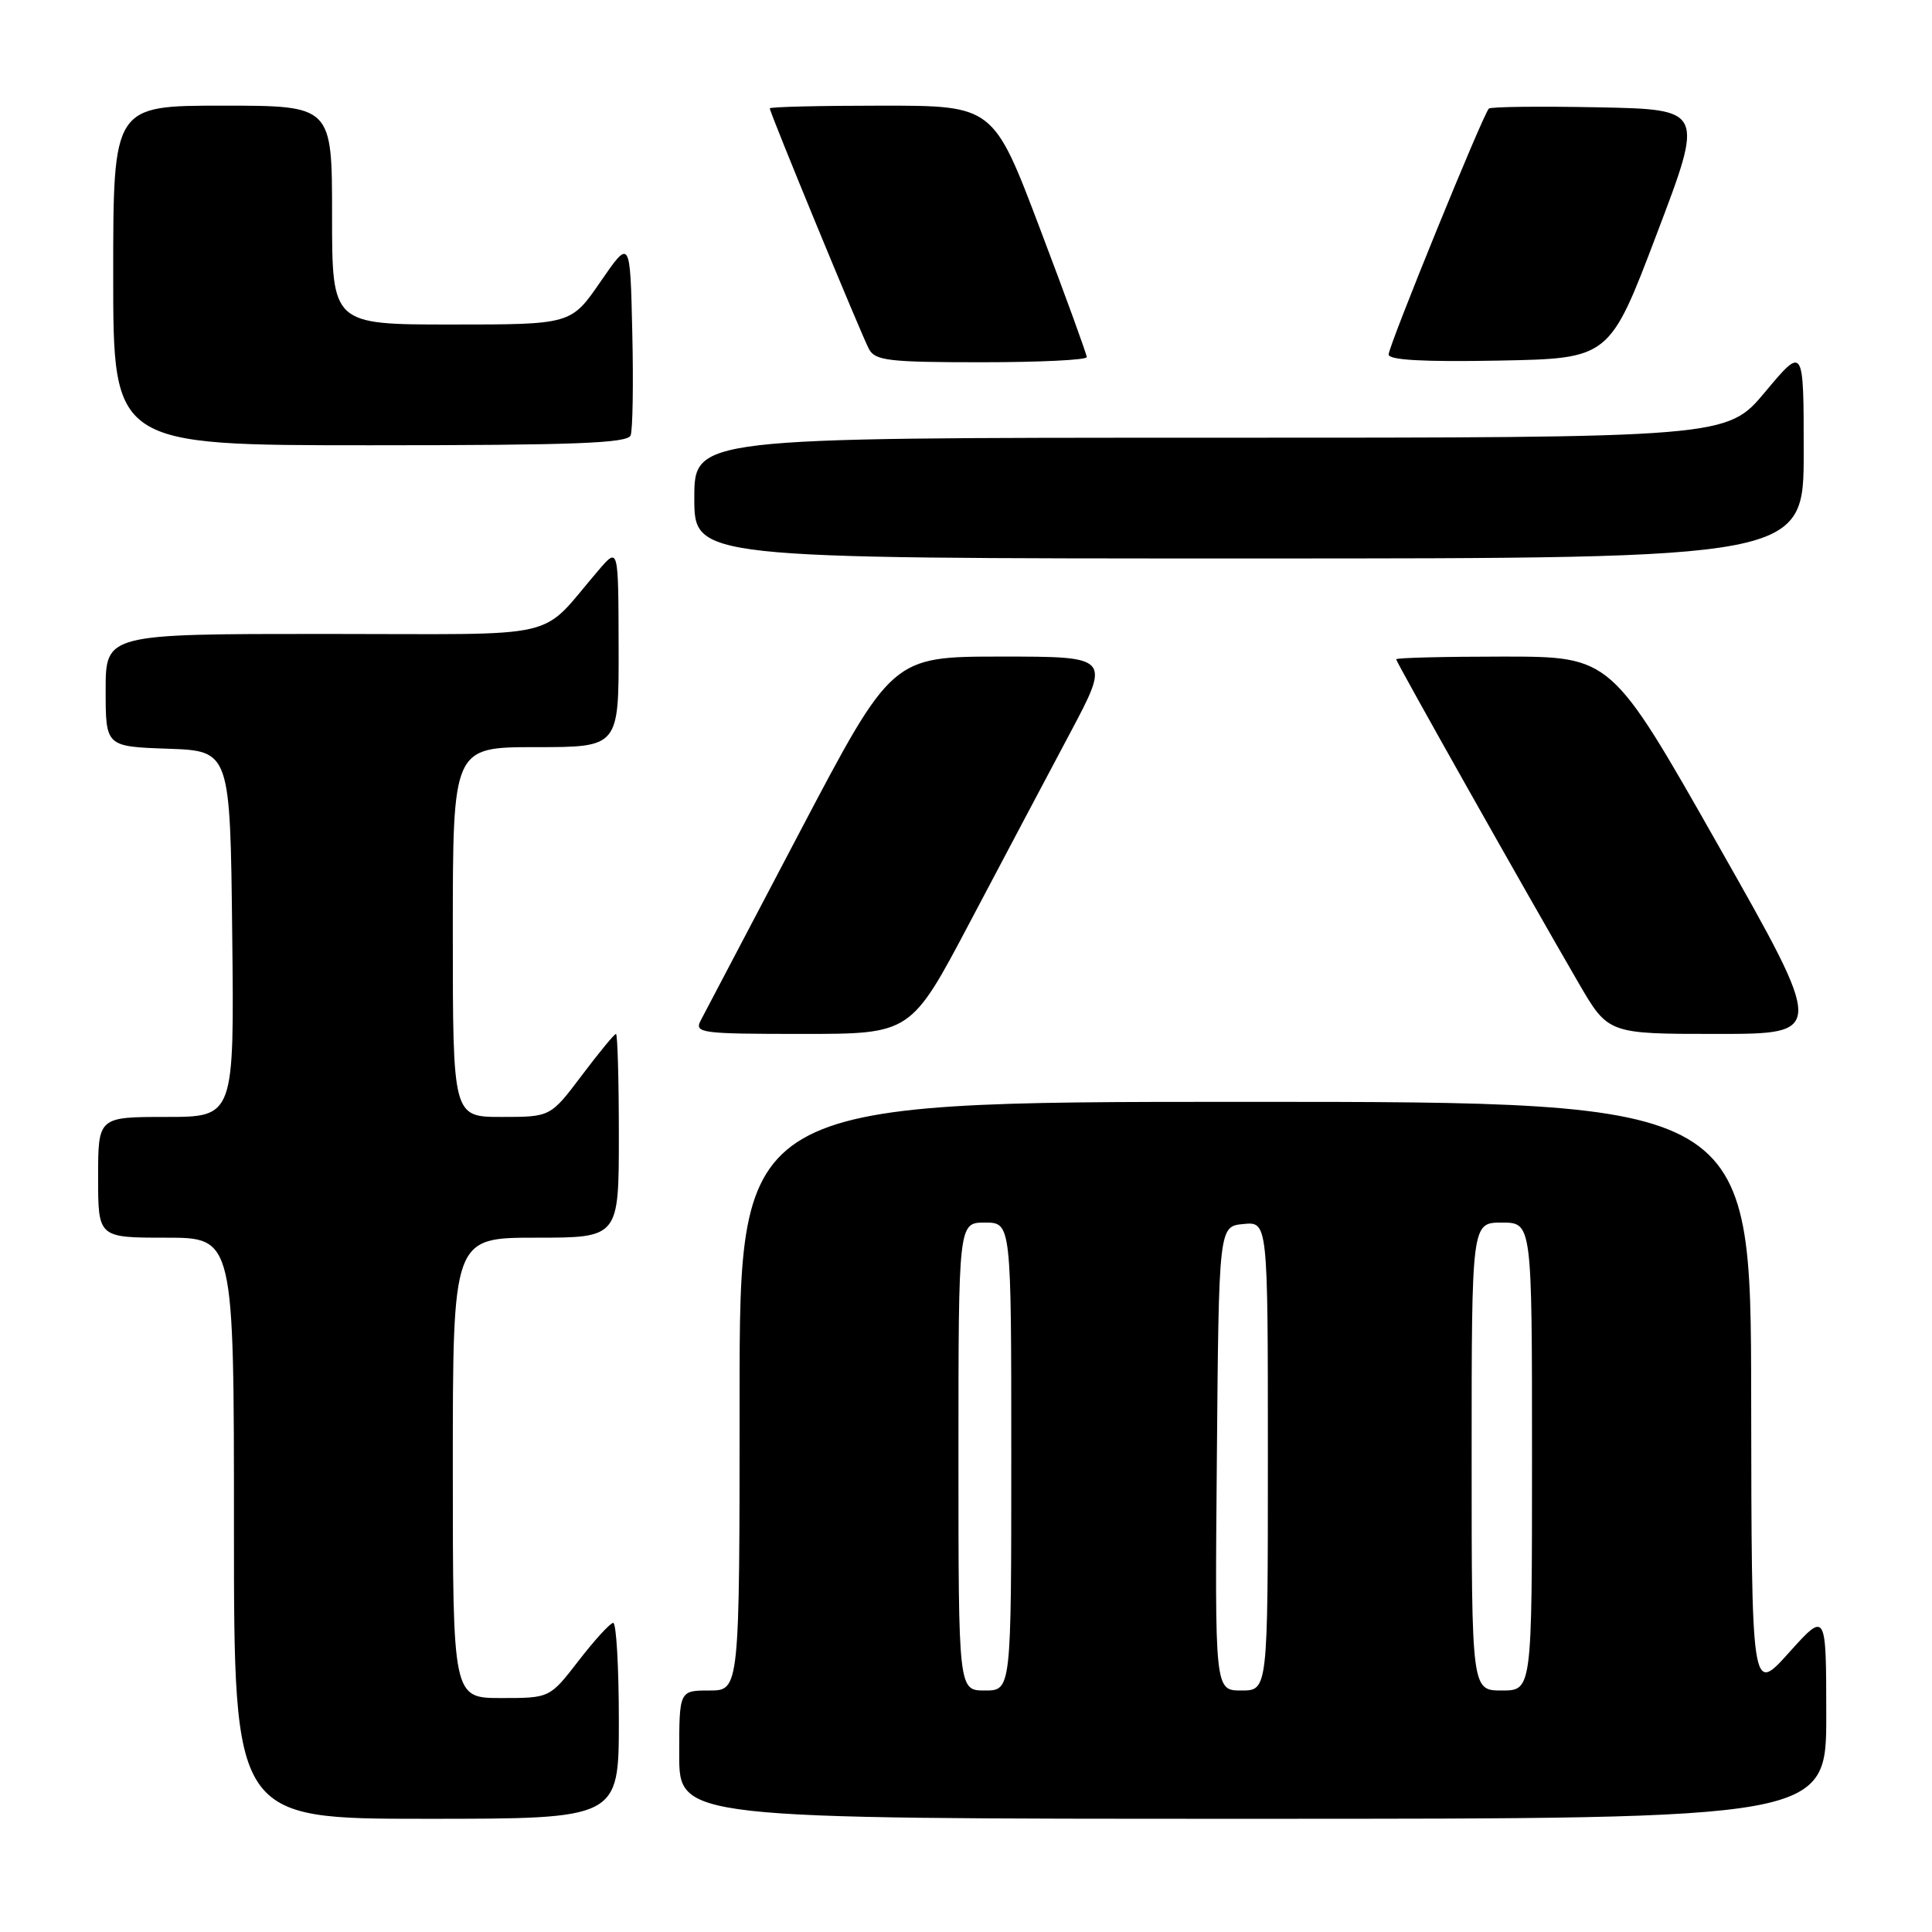 <?xml version="1.0" encoding="UTF-8" standalone="no"?>
<!DOCTYPE svg PUBLIC "-//W3C//DTD SVG 1.1//EN" "http://www.w3.org/Graphics/SVG/1.1/DTD/svg11.dtd" >
<svg xmlns="http://www.w3.org/2000/svg" xmlns:xlink="http://www.w3.org/1999/xlink" version="1.1" viewBox="0 0 256 256">
 <g >
 <path fill="currentColor"
d=" M 82.00 228.00 C 82.00 220.85 81.66 215.02 81.25 215.04 C 80.84 215.07 78.78 217.32 76.68 220.04 C 72.85 225.00 72.85 225.00 66.43 225.00 C 60.00 225.00 60.00 225.00 60.00 194.50 C 60.00 164.00 60.00 164.00 71.00 164.00 C 82.00 164.00 82.00 164.00 82.00 150.50 C 82.00 143.07 81.83 137.00 81.62 137.00 C 81.41 137.00 79.37 139.47 77.09 142.50 C 72.94 148.00 72.94 148.00 66.47 148.00 C 60.00 148.00 60.00 148.00 60.00 123.50 C 60.00 99.00 60.00 99.00 71.00 99.00 C 82.00 99.00 82.00 99.00 81.97 85.75 C 81.94 72.50 81.94 72.50 79.36 75.50 C 71.18 85.00 75.45 84.00 42.99 84.00 C 14.00 84.00 14.00 84.00 14.00 91.46 C 14.00 98.92 14.00 98.92 22.25 99.21 C 30.50 99.50 30.50 99.50 30.77 123.75 C 31.04 148.00 31.04 148.00 22.02 148.00 C 13.00 148.00 13.00 148.00 13.00 156.00 C 13.00 164.00 13.00 164.00 22.00 164.00 C 31.00 164.00 31.00 164.00 31.00 202.50 C 31.00 241.00 31.00 241.00 56.50 241.00 C 82.00 241.00 82.00 241.00 82.00 228.00 Z  M 241.99 227.25 C 241.98 213.50 241.98 213.50 237.03 219.00 C 232.09 224.50 232.09 224.50 232.04 185.25 C 232.00 146.00 232.00 146.00 165.00 146.00 C 98.00 146.00 98.00 146.00 98.00 185.00 C 98.00 224.00 98.00 224.00 94.00 224.00 C 90.00 224.00 90.00 224.00 90.00 232.50 C 90.00 241.00 90.00 241.00 166.00 241.00 C 242.00 241.00 242.00 241.00 241.99 227.25 Z  M 128.49 122.25 C 132.77 114.14 138.73 102.89 141.73 97.25 C 147.18 87.00 147.18 87.00 132.69 87.00 C 118.20 87.00 118.20 87.00 105.97 110.25 C 99.24 123.04 93.33 134.29 92.83 135.25 C 91.99 136.88 92.94 137.00 106.32 137.00 C 120.70 137.00 120.70 137.00 128.49 122.25 Z  M 227.67 112.00 C 213.50 87.01 213.50 87.01 199.25 87.00 C 191.41 87.00 185.00 87.16 185.00 87.36 C 185.00 87.73 202.11 118.09 209.17 130.25 C 213.09 137.00 213.09 137.00 227.47 137.00 C 241.85 137.00 241.85 137.00 227.67 112.00 Z  M 239.00 59.91 C 239.00 45.83 239.00 45.83 233.91 51.91 C 228.83 58.00 228.83 58.00 160.41 58.00 C 92.00 58.00 92.00 58.00 92.00 66.00 C 92.00 74.00 92.00 74.00 165.50 74.00 C 239.00 74.00 239.00 74.00 239.00 59.91 Z  M 83.56 57.69 C 83.84 56.98 83.94 50.82 83.78 44.00 C 83.50 31.62 83.50 31.62 79.58 37.31 C 75.67 43.00 75.67 43.00 59.83 43.00 C 44.00 43.00 44.00 43.00 44.00 28.50 C 44.00 14.00 44.00 14.00 29.50 14.00 C 15.00 14.00 15.00 14.00 15.00 36.50 C 15.00 59.00 15.00 59.00 49.03 59.00 C 76.11 59.00 83.17 58.73 83.56 57.69 Z  M 144.00 47.32 C 144.00 46.95 141.22 39.30 137.81 30.32 C 131.63 14.00 131.63 14.00 116.81 14.00 C 108.67 14.00 102.00 14.16 102.00 14.36 C 102.00 14.93 114.10 44.28 115.14 46.25 C 115.96 47.79 117.76 48.00 130.04 48.00 C 137.72 48.00 144.00 47.70 144.00 47.32 Z  M 219.53 31.00 C 225.80 14.50 225.80 14.50 211.76 14.22 C 204.04 14.07 197.52 14.14 197.28 14.39 C 196.50 15.16 184.00 45.83 184.00 46.97 C 184.00 47.71 188.59 47.97 198.63 47.78 C 213.27 47.50 213.27 47.50 219.53 31.00 Z  M 127.00 193.00 C 127.00 162.00 127.00 162.00 130.50 162.00 C 134.00 162.00 134.00 162.00 134.00 193.00 C 134.00 224.00 134.00 224.00 130.50 224.00 C 127.00 224.00 127.00 224.00 127.00 193.00 Z  M 161.24 193.25 C 161.50 162.50 161.50 162.50 164.75 162.19 C 168.00 161.87 168.00 161.87 168.00 192.94 C 168.00 224.00 168.00 224.00 164.49 224.00 C 160.97 224.00 160.97 224.00 161.24 193.25 Z  M 195.00 193.00 C 195.00 162.00 195.00 162.00 199.00 162.00 C 203.00 162.00 203.00 162.00 203.00 193.00 C 203.00 224.00 203.00 224.00 199.00 224.00 C 195.00 224.00 195.00 224.00 195.00 193.00 Z "/>
</g>
</svg>